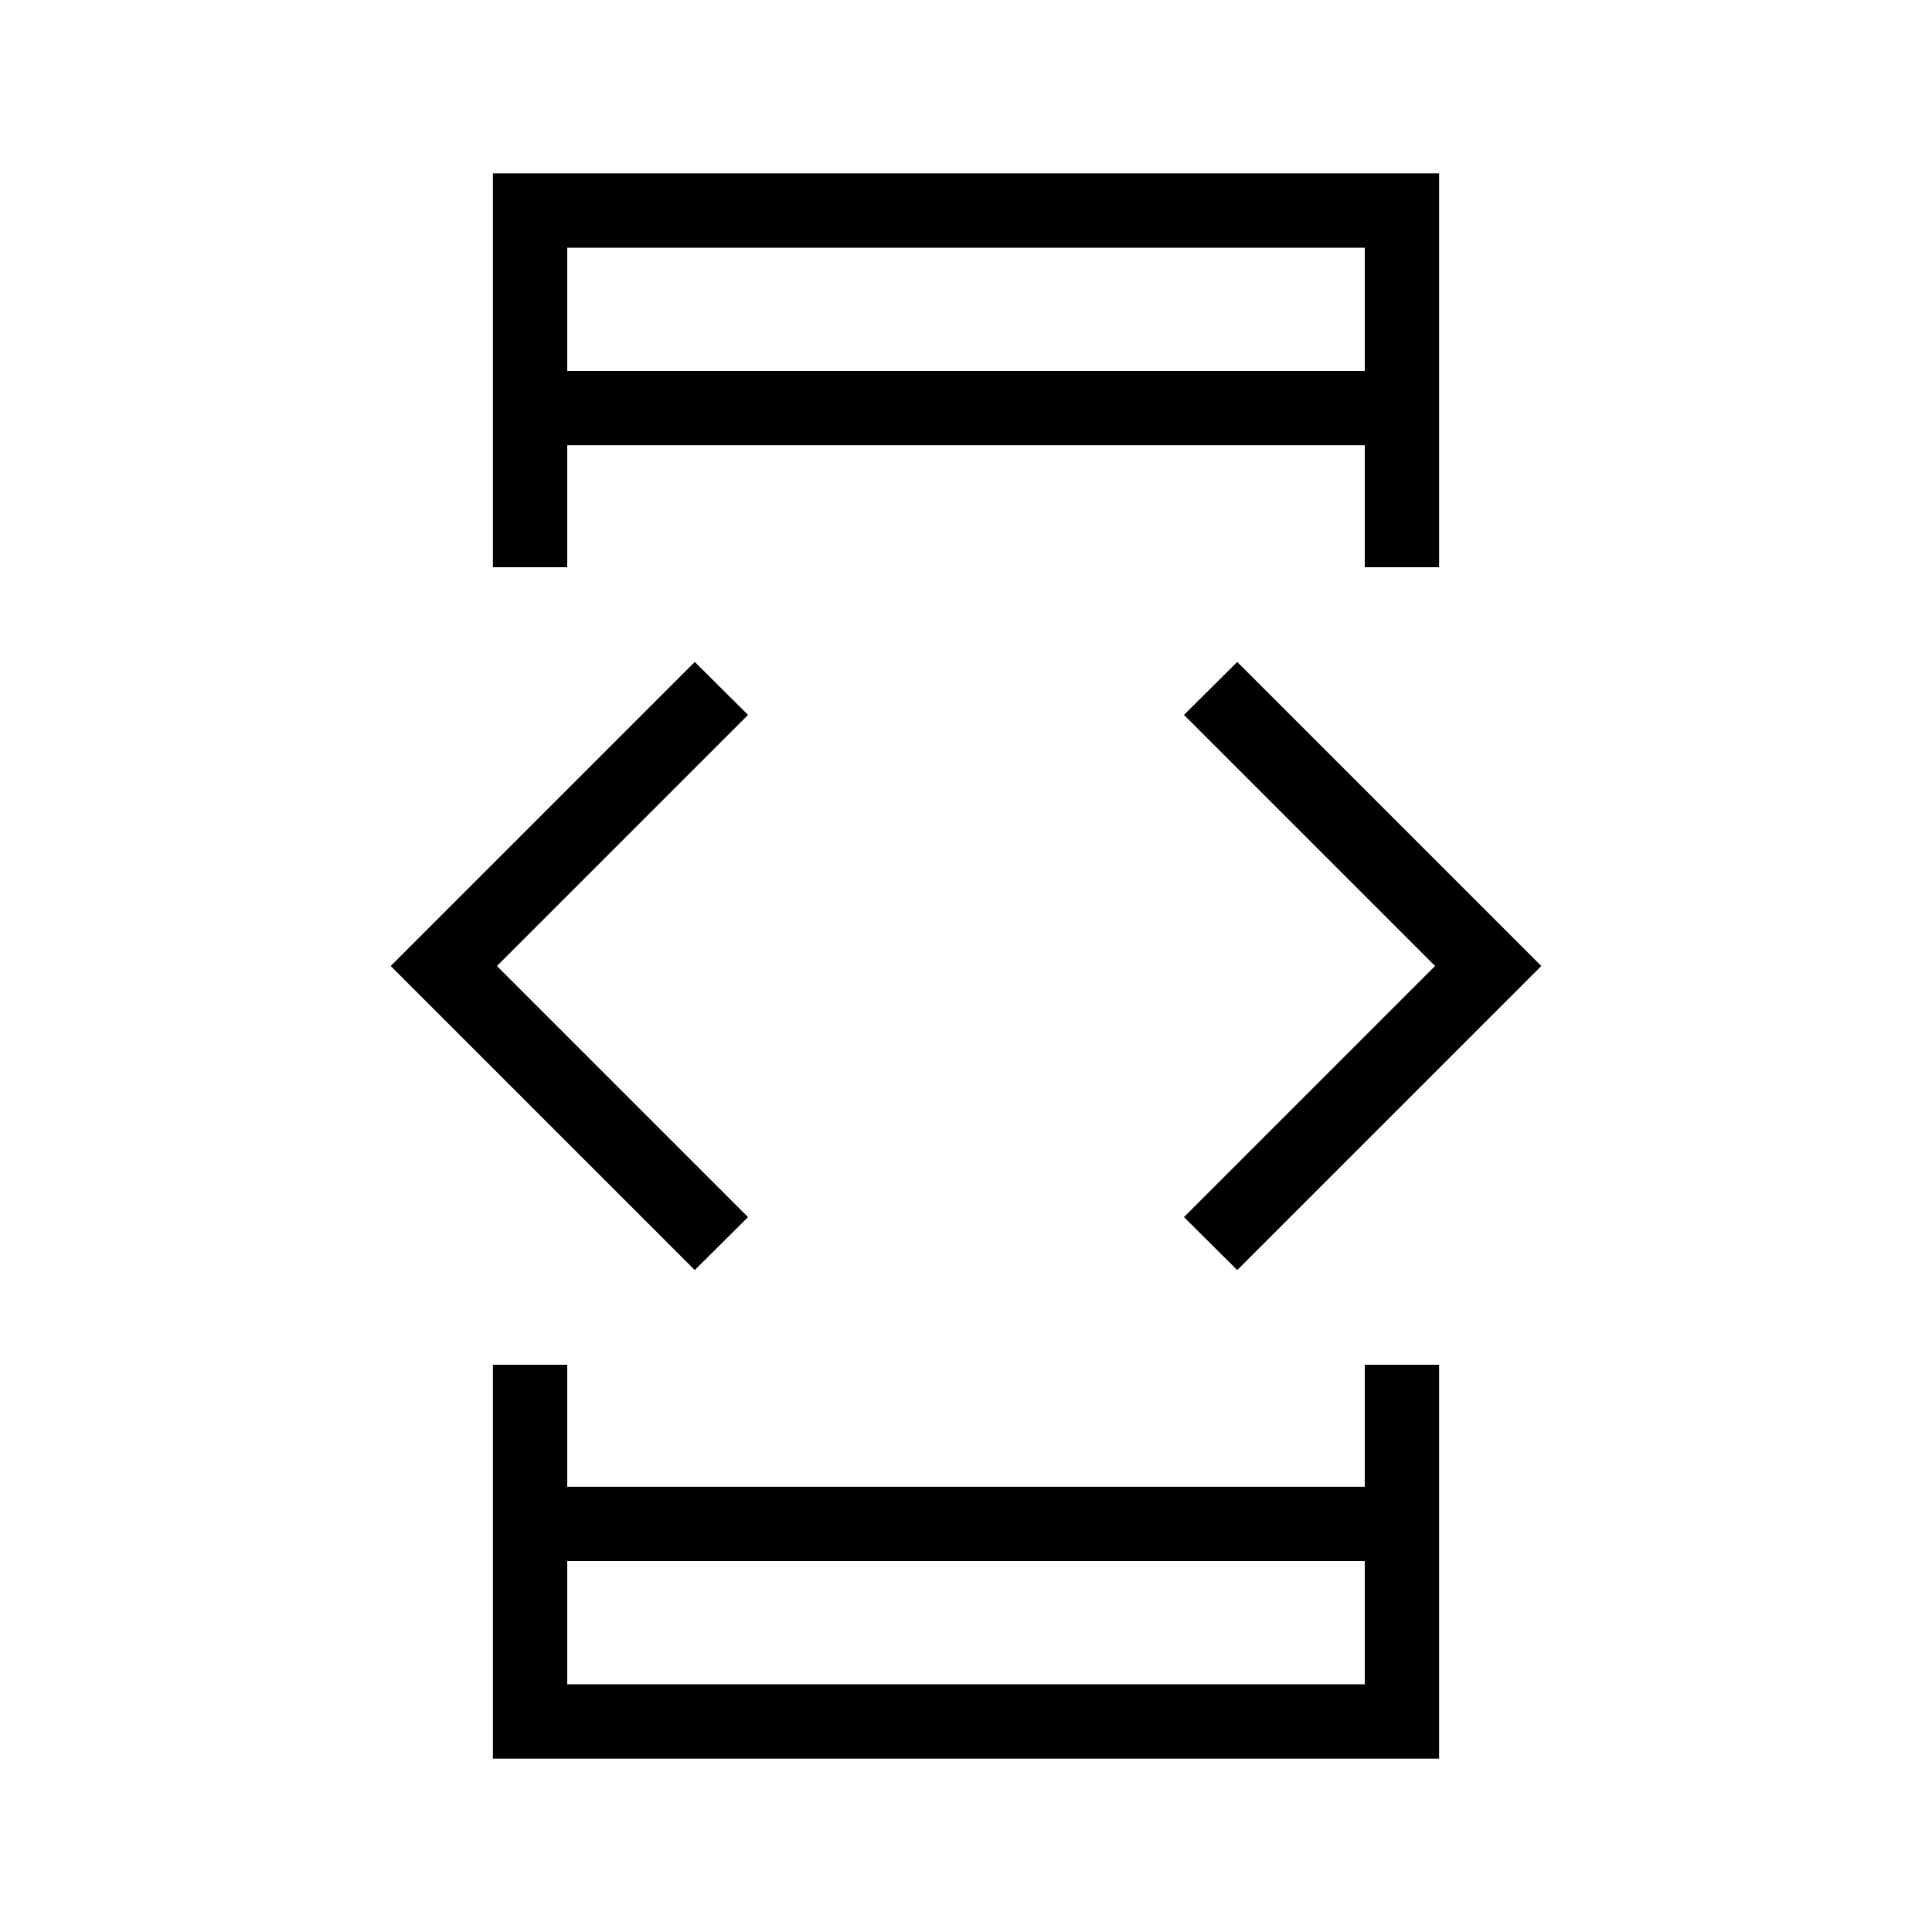 <svg xmlns="http://www.w3.org/2000/svg" height="24" viewBox="0 -960 960 960" width="24"><path d="M345.23-328.92 194.15-480l151.08-151.08 26.46 26.31L246.92-480l124.77 124.77-26.46 26.31Zm-100.31 47.07h36.93v60.62h396.3v-60.62h36.93v195.7H244.92v-195.7Zm36.93-396.3h-36.93v-195.7h470.16v195.7h-36.93v-60.62h-396.3v60.62Zm0 493.84v61.23h396.3v-61.23h-396.3Zm0-591.38h396.3v-61.23h-396.3v61.23Zm332.92 446.77-26.46-26.31L713.08-480 588.31-604.77l26.46-26.31L765.85-480 614.77-328.92ZM281.85-775.69v-61.23 61.23Zm0 591.38v61.23-61.23Z"/></svg>